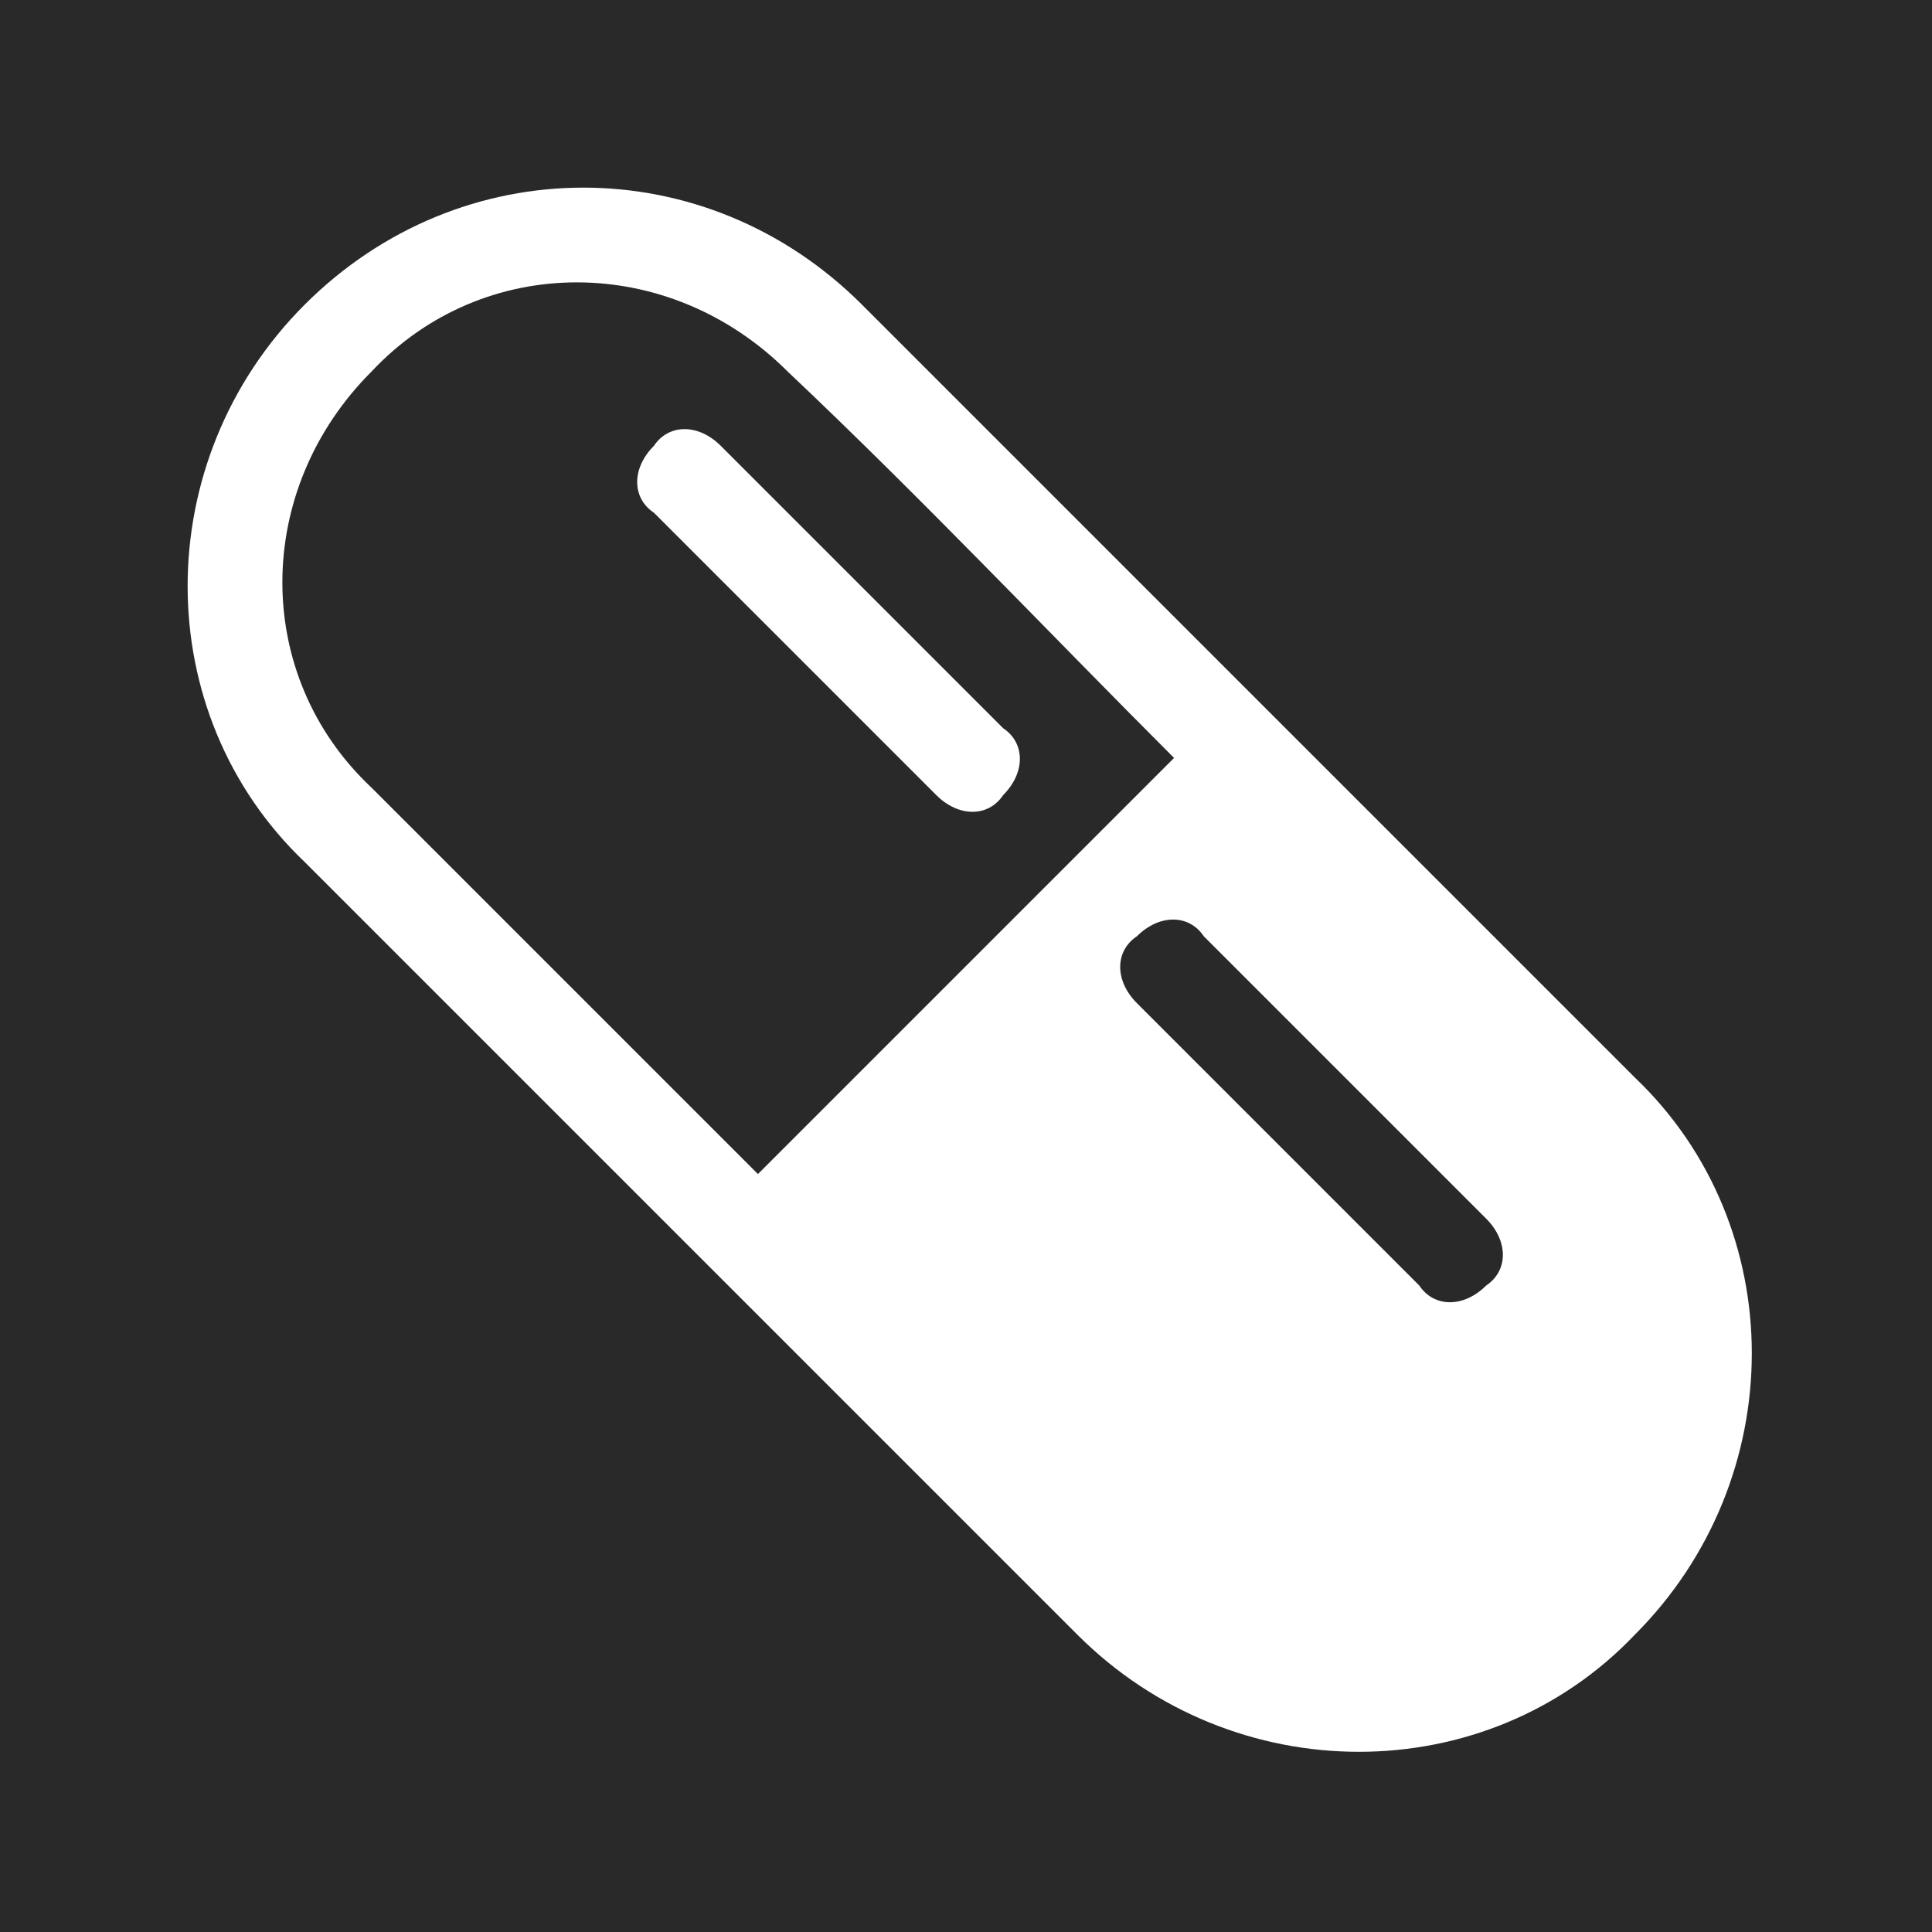 <?xml version="1.0" encoding="UTF-8"?>
<!DOCTYPE svg PUBLIC "-//W3C//DTD SVG 1.1//EN" "http://www.w3.org/Graphics/SVG/1.1/DTD/svg11.dtd">
<!-- Creator: CorelDRAW 2020 (64-Bit) -->
<svg xmlns="http://www.w3.org/2000/svg" xml:space="preserve" width="26px" height="26px" version="1.1" style="shape-rendering:geometricPrecision; text-rendering:geometricPrecision; image-rendering:optimizeQuality; fill-rule:evenodd; clip-rule:evenodd"
viewBox="0 0 260 260"
 xmlns:xlink="http://www.w3.org/1999/xlink"
 xmlns:xodm="http://www.corel.com/coreldraw/odm/2003">
 <defs>
  <style type="text/css">
   <![CDATA[
    .fil0 {fill:#292929}
    .fil1 {fill:white}
   ]]>
  </style>
 </defs>
 <g id="Layer_x0020_1">
  <g id="_2850357594112">
   <polygon class="fil0" points="0,0 260,0 260,260 0,260 "/>
   <path class="fil1" d="M41 116c35,35 69,69 104,104 21,21 55,21 75,0 21,-21 21,-55 0,-75 -35,-35 -69,-69 -104,-104 -21,-21 -54,-21 -75,0 -21,21 -21,55 0,75zm56 -56c-3,-3 -7,-3 -9,0 -3,3 -3,7 0,9 0,0 35,35 38,38 3,3 7,3 9,0 3,-3 3,-7 0,-9 -13,-13 -25,-25 -38,-38zm94 113c0,0 -35,-35 -38,-38 -3,-3 -3,-7 0,-9 3,-3 7,-3 9,0 13,13 25,25 38,38 3,3 3,7 0,9 -3,3 -7,3 -9,0zm-33 -71c-17,-17 -34,-35 -52,-52 -16,-16 -41,-16 -56,0 -16,16 -16,41 0,56 17,17 35,35 52,52 19,-19 38,-38 56,-56z"/>
  </g>
 </g>
</svg>
